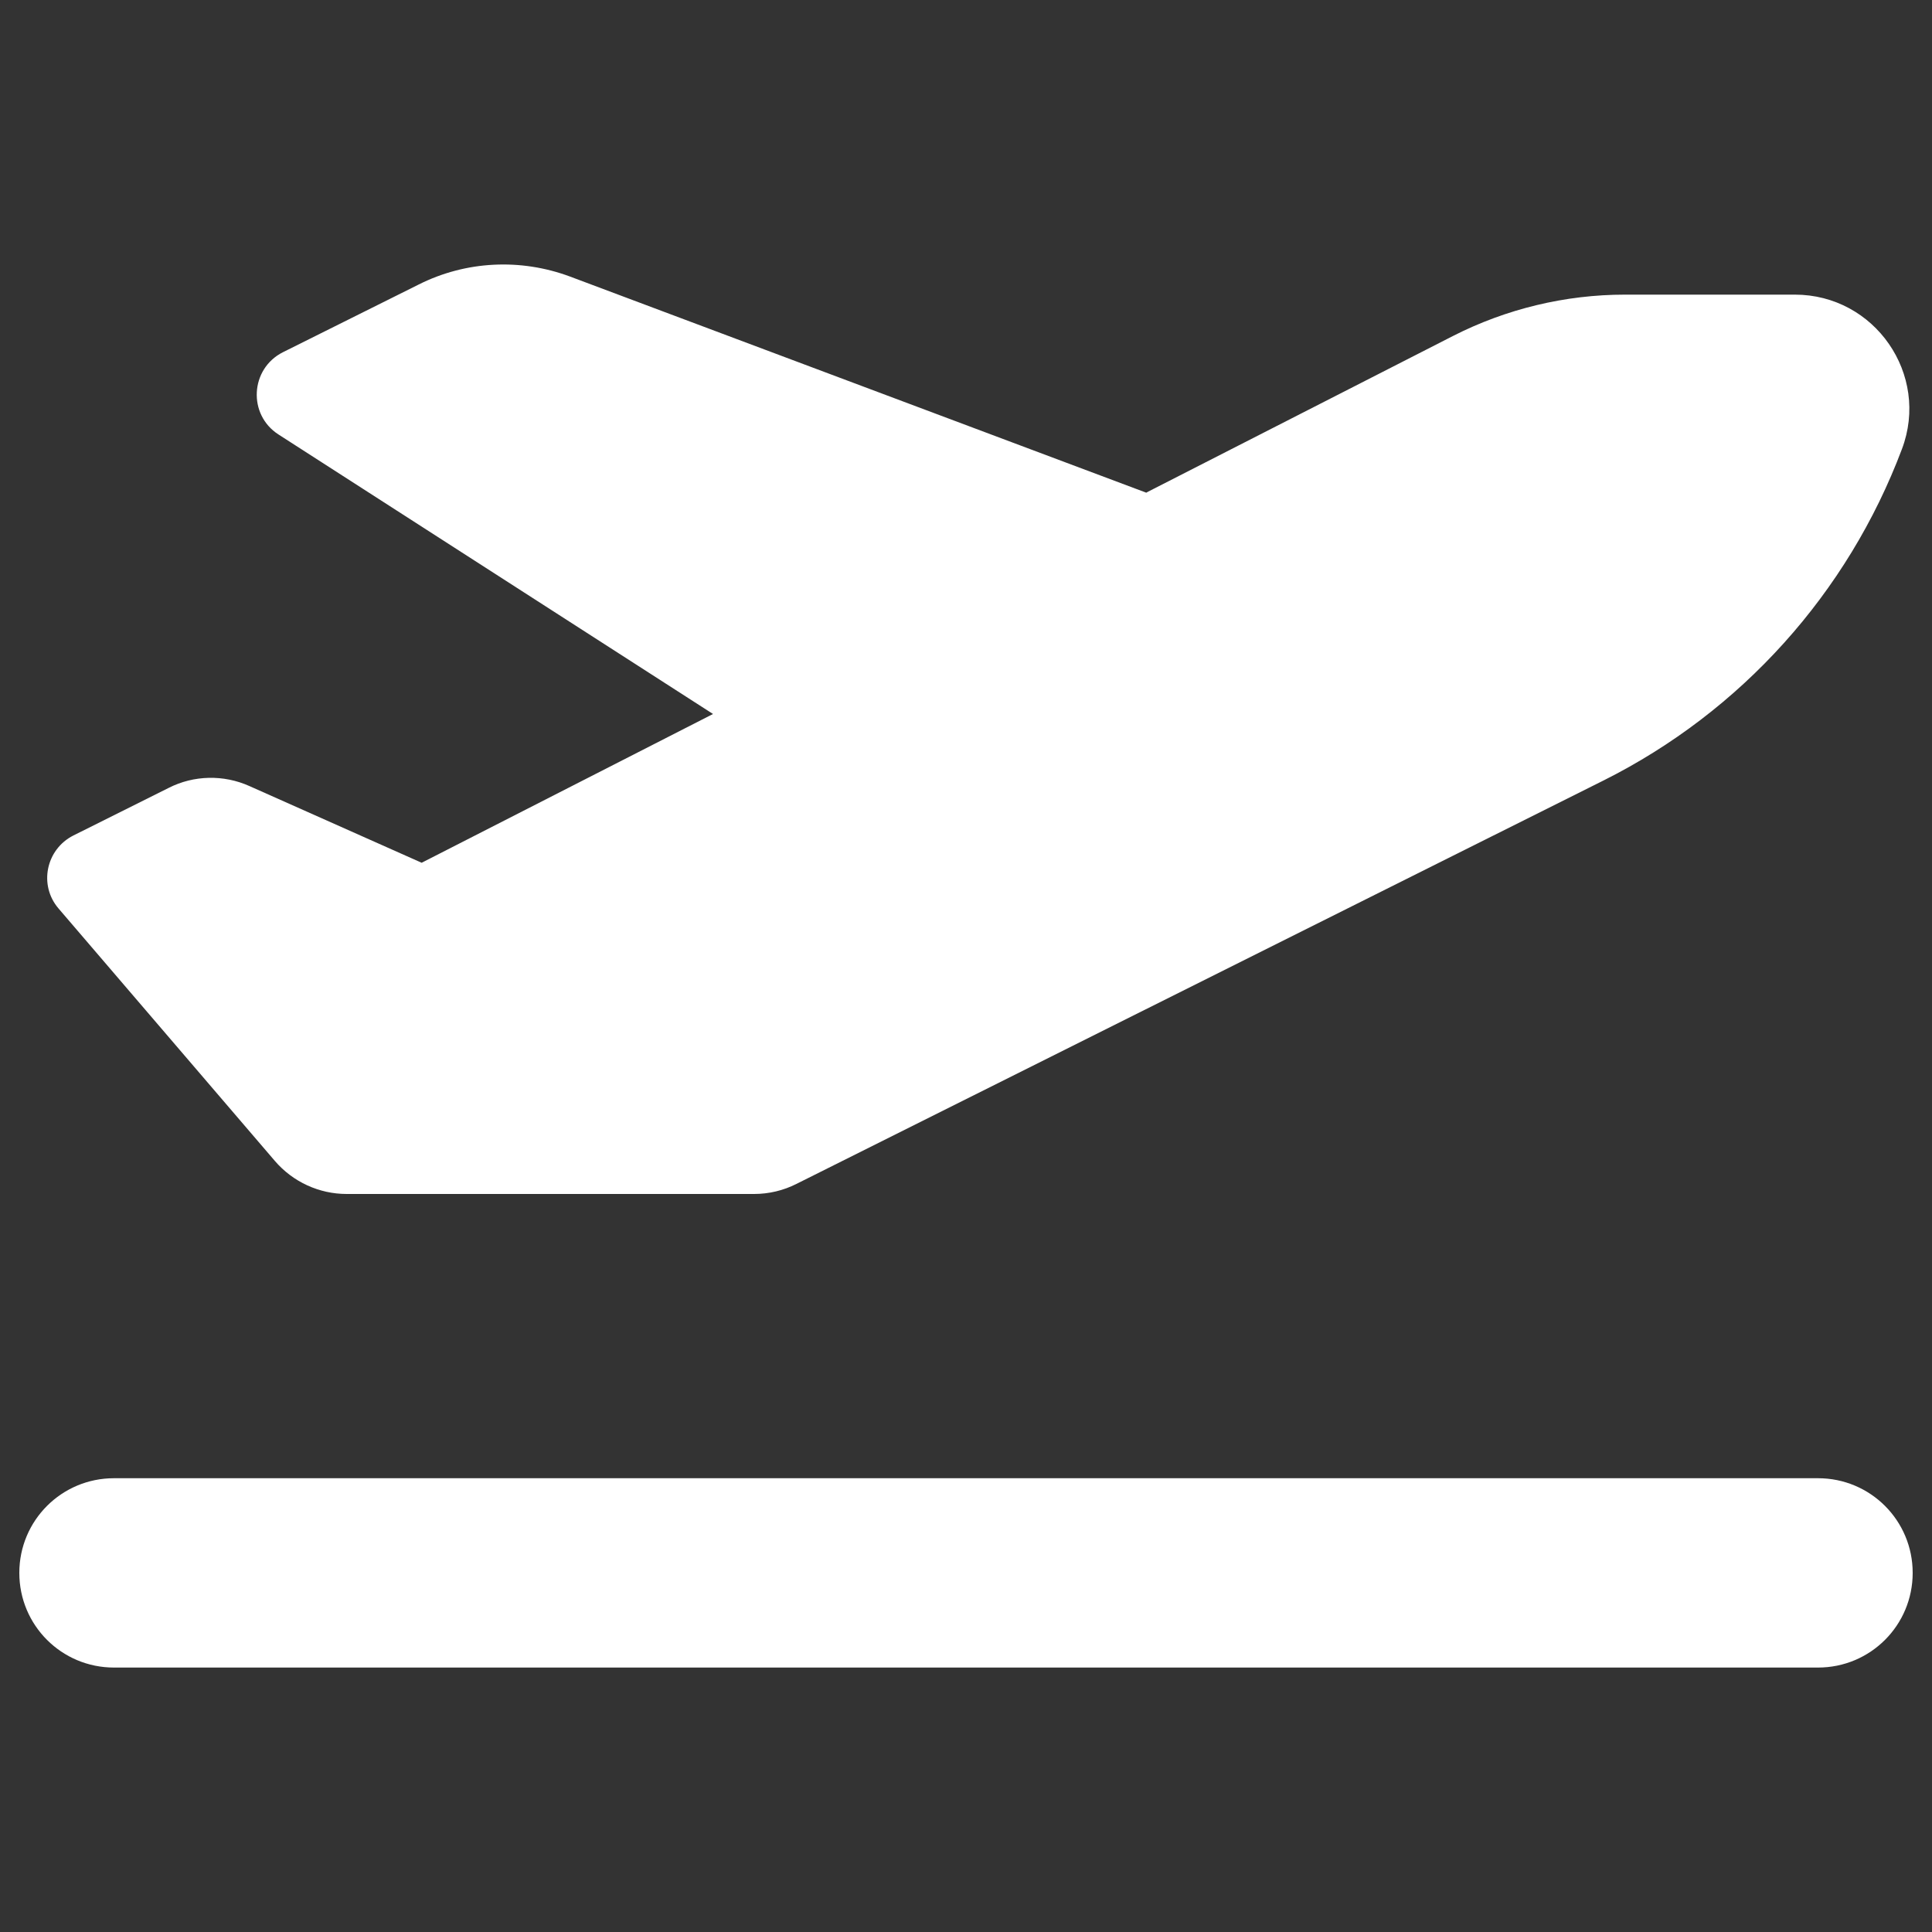 <svg xmlns="http://www.w3.org/2000/svg" viewBox="0 0 16 16" id="Plane-Departure--Streamline-Font-Awesome" height="16" width="16"><rect x="0" y="0" width="16" height="16" fill="#333333" stroke="none"/><desc>Plane Departure Streamline Icon: https://streamlinehq.com</desc><!--! Font Awesome Free 6.5.2 by @fontawesome - https://fontawesome.com License - https://fontawesome.com/license/free (Icons: CC BY 4.0, Fonts: SIL OFL 1.1, Code: MIT License) Copyright 2024 Fonticons, Inc.--><path d="m9.495 4.081 -4.775 -1.791c-0.409 -0.152 -0.862 -0.13 -1.252 0.066l-1.125 0.561c-0.272 0.137 -0.292 0.517 -0.037 0.681l3.599 2.315 -2.413 1.232 -1.426 -0.635c-0.213 -0.096 -0.461 -0.091 -0.669 0.015l-0.789 0.394c-0.228 0.115 -0.289 0.412 -0.123 0.605l1.791 2.09c0.149 0.174 0.367 0.274 0.595 0.274h3.374c0.123 0 0.243 -0.029 0.35 -0.083l6.686 -3.342c1.139 -0.571 2.021 -1.551 2.47 -2.744 0.233 -0.617 -0.225 -1.279 -0.887 -1.279h-1.406c-0.495 0 -0.985 0.118 -1.426 0.343l-2.538 1.296ZM0.16 13.026c0 0.434 0.35 0.784 0.784 0.784h14.112c0.434 0 0.784 -0.35 0.784 -0.784s-0.35 -0.784 -0.784 -0.784H0.944c-0.434 0 -0.784 0.35 -0.784 0.784Z" fill="#ffffff" stroke-width="0.025"></path></svg>